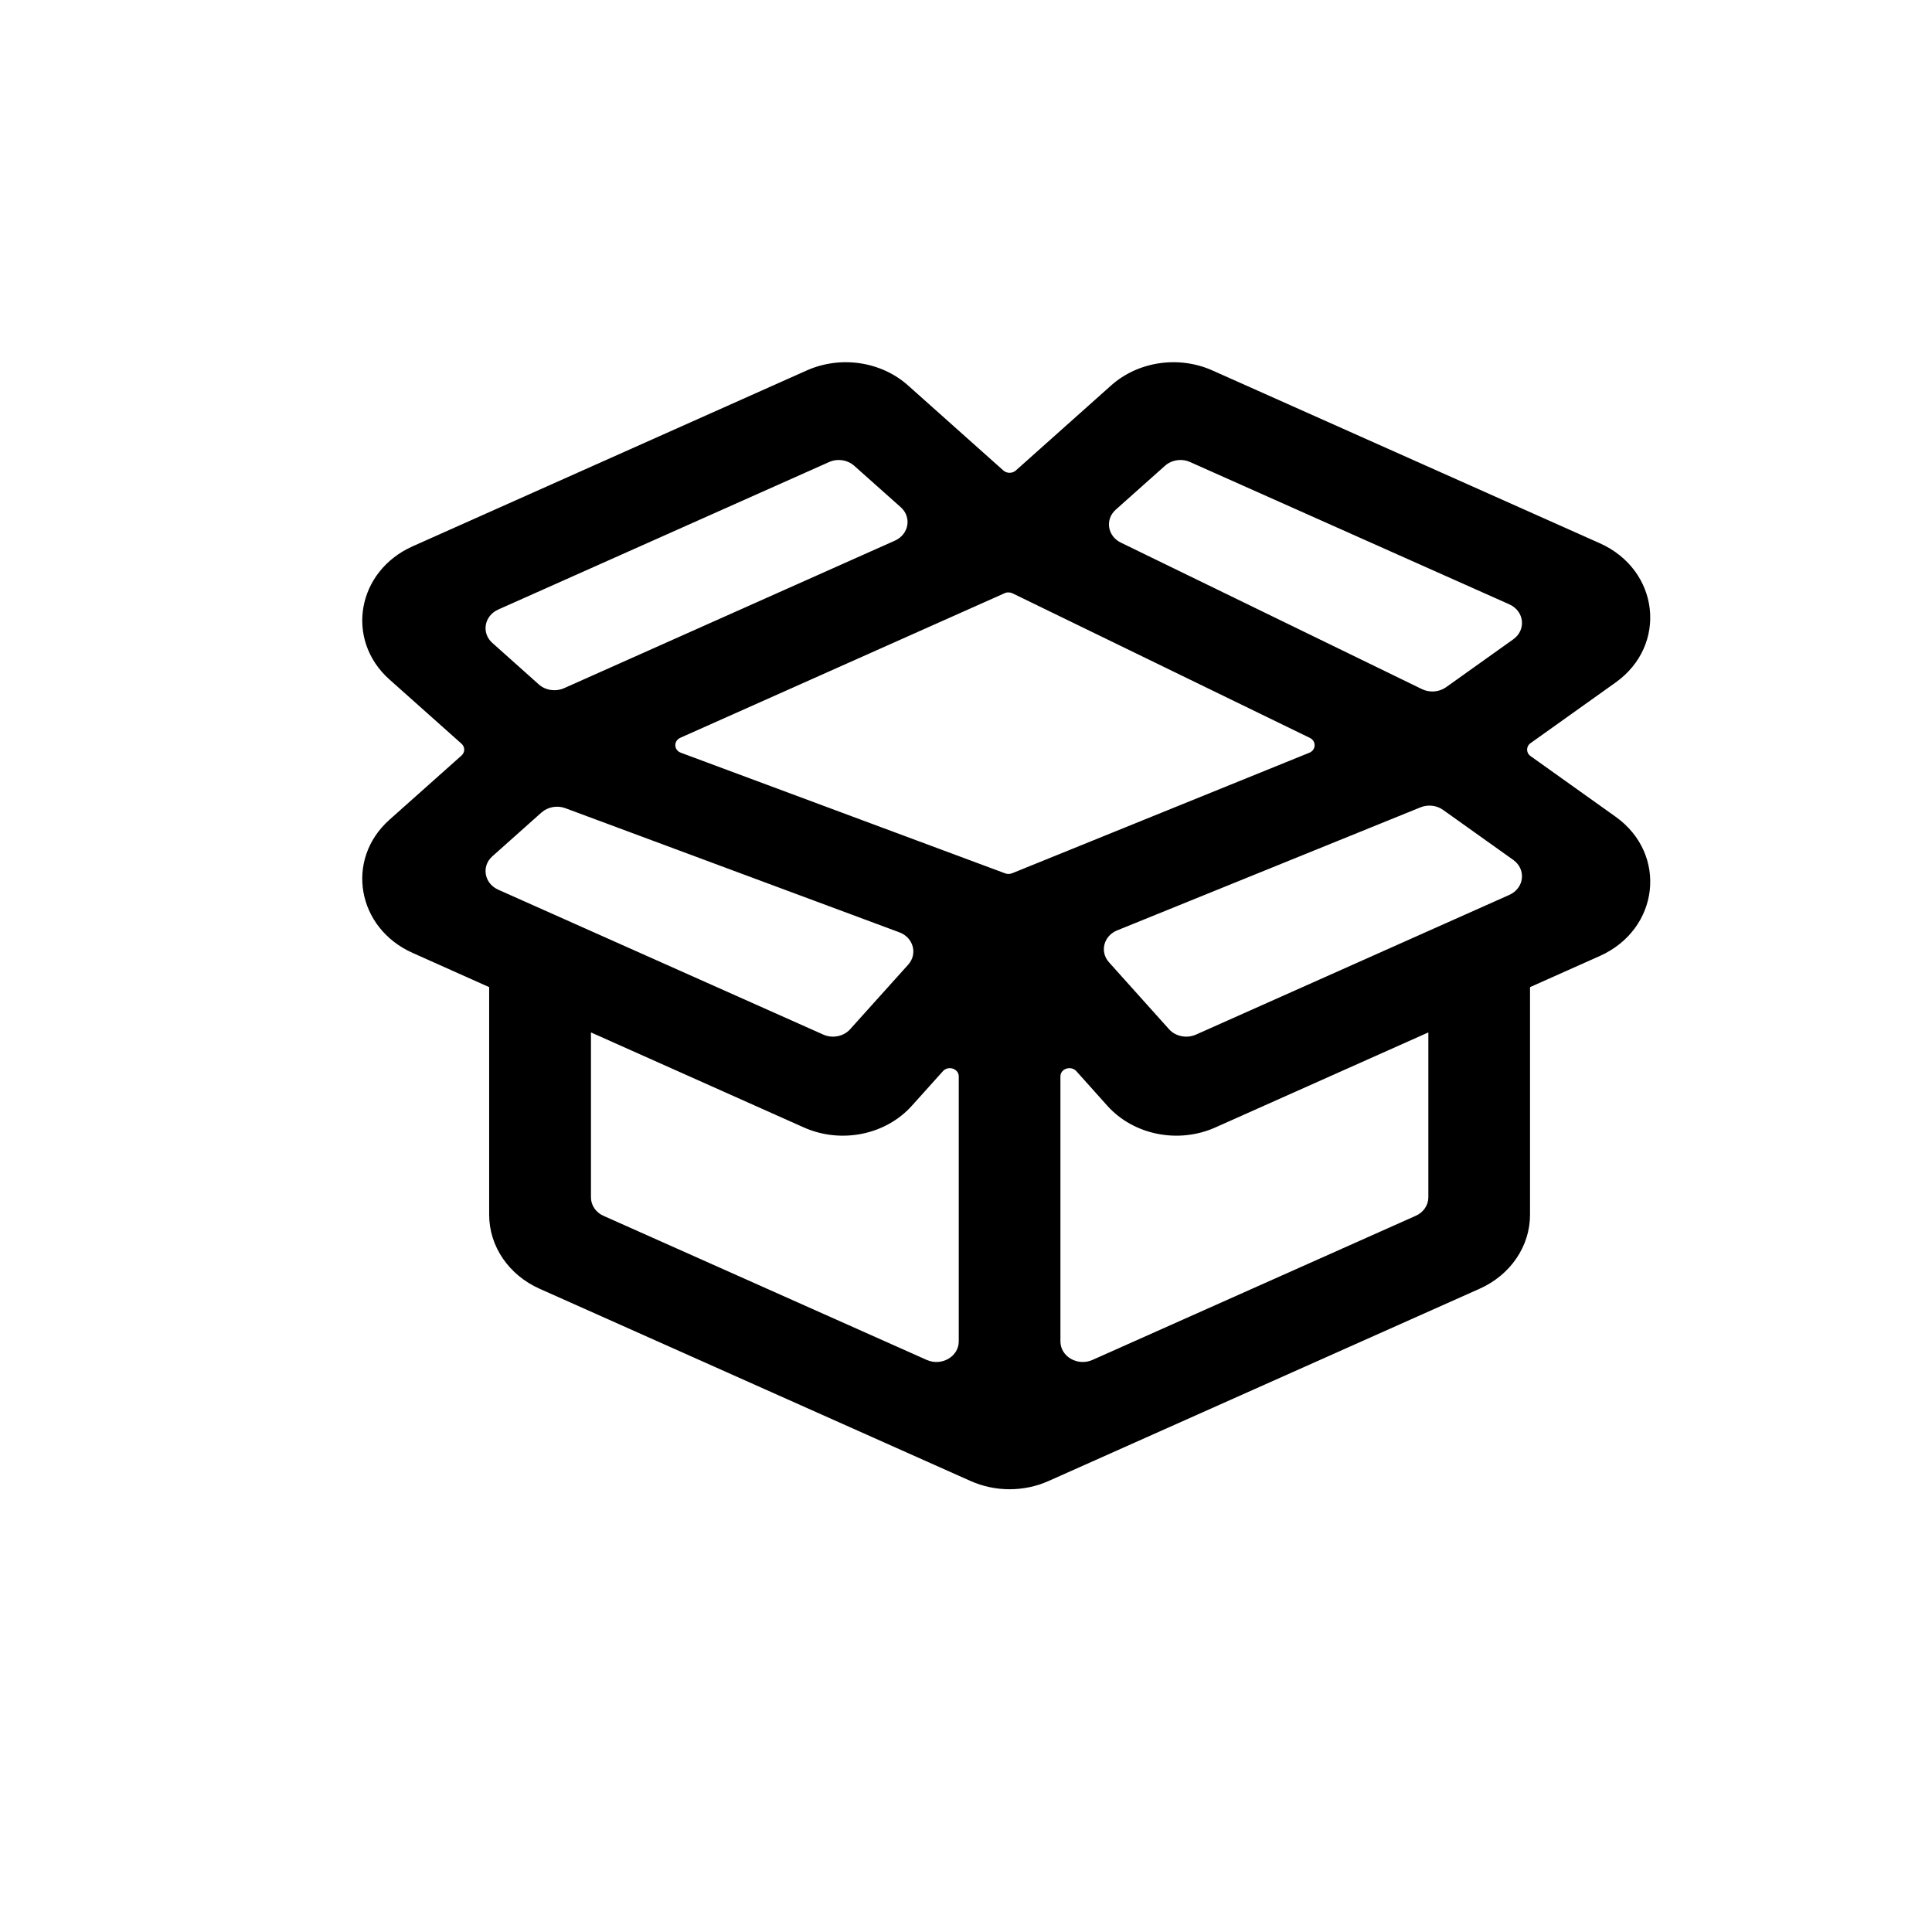 <svg width="16" height="16" viewBox="0 0 16 16" fill="none" xmlns="http://www.w3.org/2000/svg">
<path fill-rule="evenodd" clip-rule="evenodd" d="M6.681 3.068C6.962 2.943 7.297 2.993 7.52 3.192L8.309 3.896C8.338 3.922 8.384 3.922 8.413 3.896L9.202 3.192C9.425 2.993 9.761 2.943 10.041 3.068L13.249 4.499C13.743 4.72 13.814 5.342 13.38 5.652L12.676 6.154C12.637 6.181 12.637 6.235 12.676 6.262L13.38 6.764C13.814 7.074 13.743 7.696 13.249 7.917L12.671 8.175V10.06C12.671 10.321 12.509 10.559 12.253 10.673L8.684 12.265C8.48 12.356 8.242 12.356 8.038 12.265L4.469 10.673C4.213 10.559 4.051 10.321 4.051 10.06V8.175L3.418 7.892C2.955 7.686 2.856 7.118 3.225 6.789L3.822 6.257C3.852 6.23 3.852 6.186 3.822 6.159L3.225 5.627C2.856 5.298 2.955 4.73 3.418 4.524L6.681 3.068ZM4.682 6.693C4.615 6.668 4.537 6.682 4.484 6.729L4.077 7.092C3.985 7.174 4.01 7.316 4.126 7.368L6.818 8.568C6.894 8.602 6.987 8.584 7.041 8.523L7.522 7.988C7.601 7.899 7.564 7.764 7.448 7.721L4.682 6.693ZM7.94 8.914C7.94 8.85 7.853 8.822 7.809 8.871L7.552 9.157C7.334 9.4 6.965 9.474 6.657 9.337L4.894 8.55V9.916C4.894 9.981 4.934 10.041 4.998 10.069L7.674 11.262C7.797 11.317 7.94 11.235 7.94 11.109V8.914ZM8.782 11.109C8.782 11.235 8.925 11.317 9.048 11.262L11.724 10.069C11.788 10.041 11.829 9.981 11.829 9.916V8.55L10.065 9.337C9.758 9.474 9.388 9.4 9.17 9.157L8.914 8.871C8.869 8.822 8.782 8.85 8.782 8.914V11.109ZM8.325 7.233C8.343 7.24 8.364 7.239 8.382 7.232L10.843 6.234C10.9 6.211 10.902 6.138 10.848 6.111L8.386 4.914C8.365 4.904 8.34 4.903 8.319 4.913L5.634 6.11C5.577 6.136 5.579 6.212 5.639 6.234L8.325 7.233ZM4.462 5.668C4.518 5.718 4.602 5.73 4.672 5.699L7.412 4.477C7.527 4.425 7.552 4.283 7.46 4.201L7.075 3.858C7.019 3.808 6.935 3.795 6.865 3.827L4.126 5.048C4.01 5.1 3.985 5.242 4.077 5.324L4.462 5.668ZM9.24 4.221C9.15 4.301 9.171 4.44 9.283 4.494L11.776 5.707C11.84 5.738 11.918 5.732 11.976 5.691L12.533 5.294C12.641 5.216 12.624 5.061 12.5 5.005L9.857 3.827C9.787 3.795 9.703 3.808 9.647 3.858L9.24 4.221ZM11.952 6.708C11.898 6.669 11.826 6.661 11.764 6.686L9.252 7.705C9.14 7.75 9.106 7.882 9.184 7.969L9.681 8.523C9.735 8.584 9.828 8.602 9.905 8.568L12.5 7.411C12.624 7.355 12.641 7.2 12.533 7.122L11.952 6.708Z" fill="black"/>
</svg>

